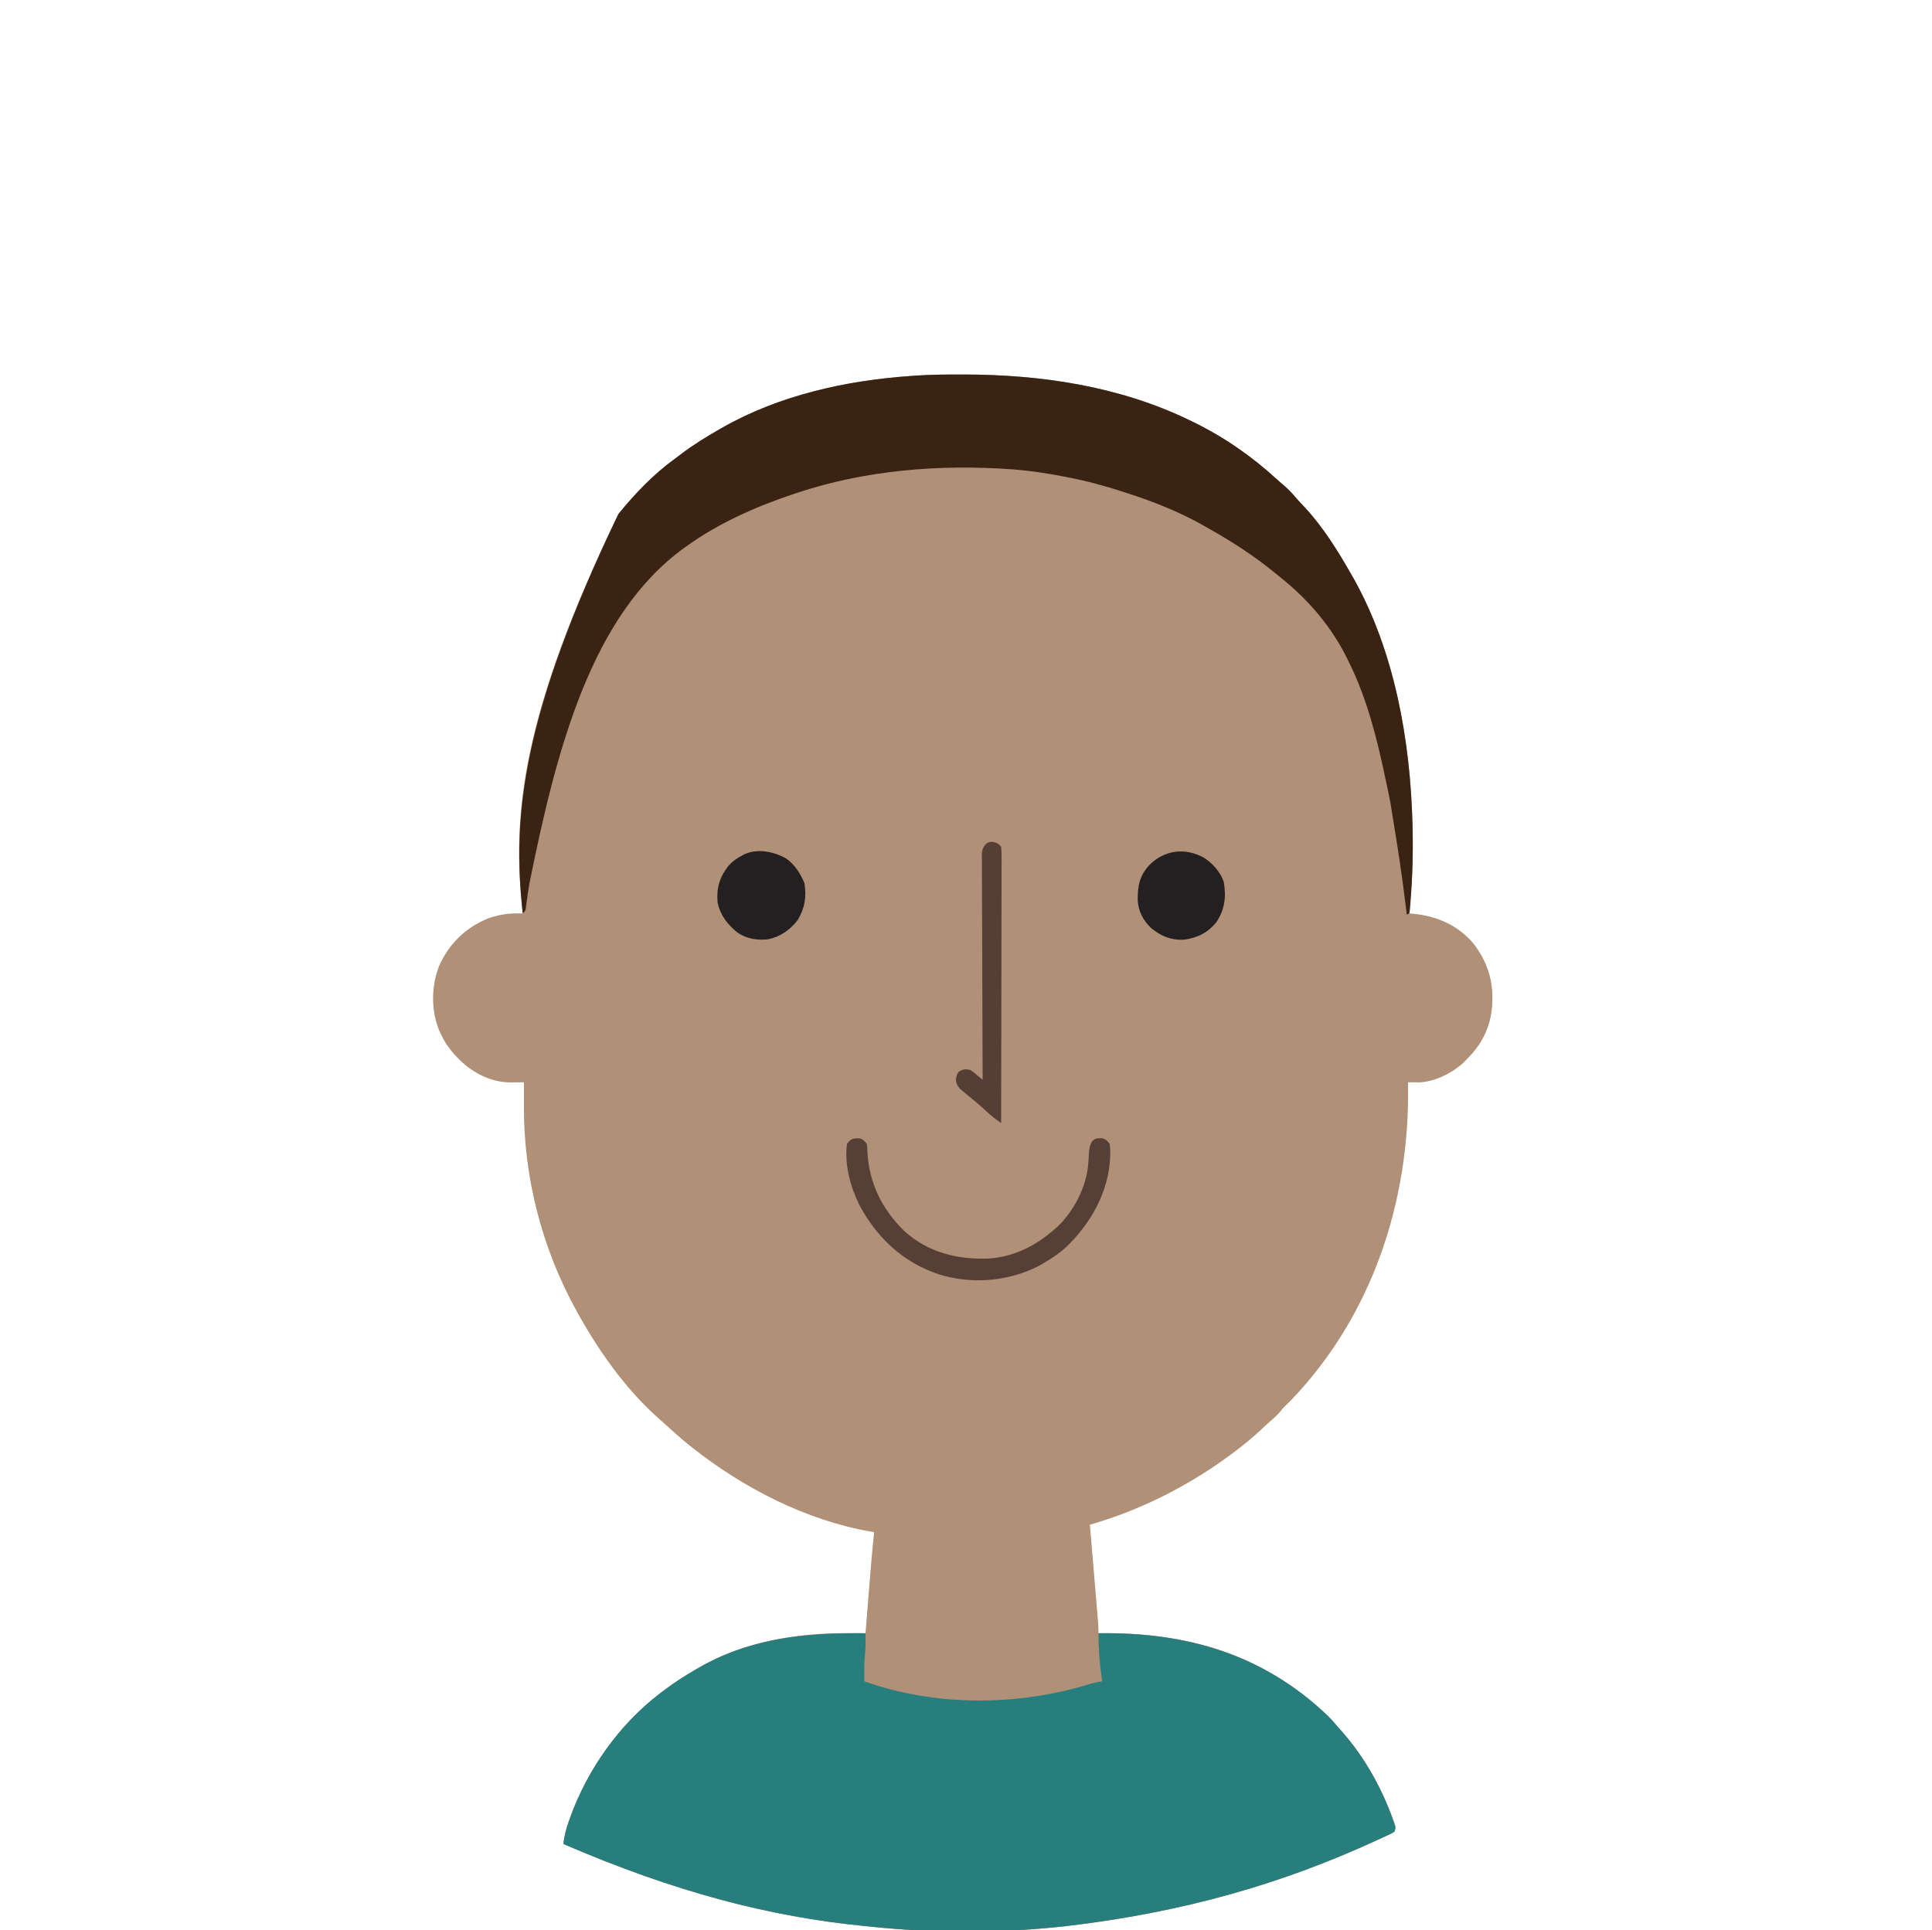 <?xml version="1.0" encoding="UTF-8"?>
<svg version="1.1" xmlns="http://www.w3.org/2000/svg" width="1567" height="1566">
<path d="M0 0 C1.032 0.001 2.065 0.001 3.128 0.002 C65.912 0.101 129.389 9.523 186.312 37.188 C187.206 37.619 188.1 38.05 189.021 38.494 C214.071 50.709 236.649 66.359 257.145 85.207 C259.224 87.106 261.352 88.929 263.5 90.75 C266.753 93.588 269.567 96.623 272.352 99.918 C274.656 102.585 277.079 105.125 279.5 107.688 C294.562 123.922 306.399 143.014 317.312 162.188 C317.967 163.318 318.622 164.449 319.297 165.613 C352.611 225.29 365.197 297.238 366.938 364.75 C366.96 365.599 366.982 366.449 367.005 367.324 C367.587 390.717 366.678 413.901 364.312 437.188 C365.305 437.274 366.298 437.36 367.32 437.449 C386.702 439.359 403.599 446.603 416.438 461.684 C426.317 474.575 431.926 489.18 431.75 505.438 C431.742 506.439 431.733 507.44 431.725 508.472 C431.308 526.934 424.448 542.187 411.312 555.188 C410.649 555.885 409.985 556.582 409.301 557.301 C400.049 566.376 385.25 573.878 372.175 574.285 C371.122 574.274 370.069 574.262 368.984 574.25 C367.385 574.236 367.385 574.236 365.753 574.223 C364.545 574.205 364.545 574.205 363.312 574.188 C363.336 575.686 363.336 575.686 363.36 577.216 C364.7 671.188 334.04 764.045 267.941 832.648 C266.625 833.948 265.302 835.241 263.973 836.527 C262.094 838.35 262.094 838.35 259.812 841.25 C257.3 844.203 254.671 846.582 251.727 849.086 C249.371 851.136 247.095 853.257 244.823 855.4 C237.658 862.135 230.177 868.289 222.312 874.188 C221.625 874.705 220.938 875.222 220.23 875.754 C209.316 883.919 198.096 891.34 186.312 898.188 C185.586 898.611 184.859 899.035 184.111 899.472 C167.995 908.809 151.372 916.78 134 923.5 C132.976 923.896 131.952 924.293 130.896 924.701 C124.956 926.948 118.971 928.958 112.906 930.833 C112.172 931.061 111.438 931.289 110.682 931.524 C108.893 932.079 107.103 932.634 105.312 933.188 C105.444 934.753 105.444 934.753 105.578 936.35 C106.404 946.179 107.228 956.008 108.051 965.837 C108.473 970.89 108.897 975.944 109.322 980.997 C109.732 985.873 110.14 990.749 110.547 995.625 C110.703 997.486 110.859 999.347 111.016 1001.208 C111.236 1003.813 111.453 1006.418 111.67 1009.022 C111.768 1010.179 111.768 1010.179 111.868 1011.359 C112.141 1014.654 112.312 1017.878 112.312 1021.188 C113.479 1021.172 113.479 1021.172 114.67 1021.156 C184.649 1020.344 246.026 1038.613 297.559 1087.492 C301.041 1090.9 304.205 1094.441 307.312 1098.188 C308.118 1099.094 308.924 1100 309.754 1100.934 C327.749 1121.295 341.646 1146.043 350.875 1171.562 C351.139 1172.282 351.403 1173.002 351.675 1173.744 C353.436 1178.818 353.436 1178.818 352.312 1182.188 C349.985 1183.591 349.985 1183.591 346.848 1185.051 C345.085 1185.876 345.085 1185.876 343.287 1186.718 C341.983 1187.313 340.679 1187.907 339.375 1188.5 C338.712 1188.805 338.049 1189.11 337.366 1189.424 C262.077 1224.061 181.756 1247.694 84.497 1258.975 C82.298 1259.189 80.101 1259.414 77.904 1259.641 C29.122 1264.578 -21.73 1264.441 -70.495 1259.412 C-72.677 1259.189 -74.859 1258.976 -77.041 1258.766 C-154.407 1251.223 -231.217 1231.19 -321.688 1192.188 C-321.121 1185.565 -319.458 1179.756 -317.25 1173.5 C-316.72 1171.995 -316.72 1171.995 -316.179 1170.46 C-302.152 1131.674 -276.566 1095.35 -243.688 1070.188 C-243.128 1069.757 -242.569 1069.327 -241.993 1068.884 C-232.938 1061.953 -223.598 1055.819 -213.688 1050.188 C-213.111 1049.852 -212.535 1049.516 -211.941 1049.169 C-175.252 1027.84 -133.195 1020.945 -91.336 1021.141 C-89.905 1021.144 -88.473 1021.148 -87.042 1021.151 C-83.59 1021.159 -80.139 1021.172 -76.688 1021.188 C-76.6 1020.089 -76.6 1020.089 -76.511 1018.968 C-75.955 1011.97 -75.396 1004.971 -74.835 997.972 C-74.547 994.377 -74.26 990.781 -73.975 987.186 C-72.702 971.17 -71.389 955.164 -69.688 939.188 C-70.561 939.04 -71.434 938.892 -72.334 938.74 C-125.104 929.531 -176.017 903.275 -217.688 870.188 C-218.621 869.449 -219.554 868.71 -220.516 867.949 C-226.493 863.142 -232.18 858.081 -237.793 852.859 C-240.345 850.503 -242.943 848.218 -245.562 845.938 C-271.616 822.519 -292.727 792.646 -309.688 762.188 C-310.391 760.926 -310.391 760.926 -311.109 759.639 C-339.125 708.899 -354.022 651.334 -353.75 593.438 C-353.745 591.565 -353.74 589.693 -353.736 587.82 C-353.725 583.276 -353.708 578.732 -353.688 574.188 C-354.831 574.206 -355.974 574.224 -357.151 574.242 C-358.679 574.257 -360.207 574.271 -361.734 574.285 C-362.484 574.298 -363.235 574.311 -364.007 574.325 C-379.812 574.432 -394.214 567.207 -405.509 556.436 C-412.399 549.621 -417.609 543.032 -421.562 534.188 C-421.849 533.547 -422.136 532.907 -422.431 532.247 C-429.158 516.204 -428.906 496.305 -422.688 480.188 C-414.614 461.864 -401.216 448.82 -382.688 441.188 C-374.87 438.519 -367.21 437.13 -358.945 437.168 C-357.745 437.172 -357.745 437.172 -356.52 437.177 C-355.915 437.18 -355.311 437.184 -354.688 437.188 C-354.82 435.987 -354.953 434.787 -355.09 433.551 C-363.434 355.926 -355.099 274.301 -277.156 113.253 C-263.916 96.887 -248.438 80.697 -231.33 68.381 C-229.598 67.122 -227.902 65.824 -226.207 64.516 C-216.215 56.881 -205.598 50.419 -194.688 44.188 C-193.974 43.778 -193.26 43.368 -192.524 42.945 C-146.471 16.767 -92.17 4.788 -39.688 1.188 C-38.508 1.101 -37.329 1.015 -36.114 0.927 C-24.078 0.098 -12.061 -0.013 0 0 Z " fill="#B09076" transform="translate(778.688,303.812)"/>
<path d="M0 0 C0.014 1.879 0.023 3.758 0.031 5.637 C0.037 6.683 0.043 7.729 0.049 8.807 C0.003 11.836 -0.203 14.799 -0.5 17.812 C-1.167 24.882 -1.087 31.906 -1 39 C56.805 59.584 123.218 59.213 181.77 41.234 C185.156 40.204 188.485 39.475 192 39 C191.867 38.152 191.734 37.304 191.598 36.43 C189.767 24.268 188.925 12.3 189 0 C259.875 -0.954 321.945 16.697 374.246 66.305 C377.728 69.713 380.893 73.253 384 77 C384.806 77.906 385.611 78.812 386.441 79.746 C404.437 100.108 418.333 124.856 427.562 150.375 C427.826 151.095 428.09 151.815 428.362 152.556 C430.123 157.631 430.123 157.631 429 161 C426.672 162.404 426.672 162.404 423.535 163.863 C422.36 164.413 421.185 164.963 419.975 165.53 C418.671 166.125 417.367 166.719 416.062 167.312 C415.4 167.618 414.737 167.923 414.053 168.237 C338.764 202.873 258.444 226.506 161.184 237.787 C158.986 238.001 156.789 238.227 154.592 238.453 C105.81 243.391 54.957 243.253 6.192 238.225 C4.011 238.001 1.829 237.788 -0.354 237.578 C-77.72 230.035 -154.529 210.002 -245 171 C-244.433 164.377 -242.771 158.568 -240.562 152.312 C-240.209 151.309 -239.856 150.306 -239.491 149.273 C-225.464 110.487 -199.878 74.163 -167 49 C-166.441 48.57 -165.882 48.14 -165.306 47.696 C-156.25 40.766 -146.911 34.631 -137 29 C-136.424 28.664 -135.848 28.328 -135.254 27.982 C-93.669 3.806 -47.053 -0.614 0 0 Z " fill="#287E7D" transform="translate(702,1325)"/>
<path d="M0 0 C1.032 0.001 2.065 0.001 3.128 0.002 C65.912 0.101 129.389 9.523 186.312 37.188 C187.206 37.619 188.1 38.05 189.021 38.494 C214.071 50.709 236.649 66.359 257.145 85.207 C259.224 87.106 261.352 88.929 263.5 90.75 C266.753 93.588 269.567 96.623 272.352 99.918 C274.656 102.585 277.079 105.125 279.5 107.688 C294.562 123.922 306.399 143.014 317.312 162.188 C317.967 163.318 318.622 164.449 319.297 165.613 C352.611 225.29 365.197 297.238 366.938 364.75 C366.96 365.599 366.982 366.449 367.005 367.324 C367.505 387.423 366.965 407.389 365.375 427.438 C365.3 428.415 365.226 429.393 365.149 430.4 C365.07 431.284 364.991 432.168 364.91 433.078 C364.843 433.852 364.776 434.626 364.707 435.423 C364.577 436.005 364.447 436.588 364.312 437.188 C363.322 437.683 363.322 437.683 362.312 438.188 C362.162 436.938 362.162 436.938 362.009 435.663 C359.765 417.113 357.282 398.637 354.312 380.188 C354.069 378.662 353.827 377.136 353.584 375.61 C352.922 371.445 352.256 367.281 351.587 363.117 C351.324 361.475 351.061 359.833 350.799 358.191 C349.078 347.241 349.078 347.241 346.827 336.392 C346.176 333.601 345.597 330.798 345.016 327.992 C338.223 295.469 330.14 263.094 315.312 233.188 C314.959 232.458 314.605 231.729 314.24 230.978 C301.43 204.736 282.167 182.222 259.312 164.188 C258.204 163.279 257.097 162.369 255.992 161.457 C239.358 147.799 221.675 136.203 202.924 125.658 C200.778 124.449 198.643 123.224 196.512 121.988 C177.343 111.244 156.205 102.868 135.312 96.188 C134.324 95.864 133.335 95.541 132.316 95.208 C117.144 90.267 101.987 86.173 86.312 83.188 C85.342 83.002 84.371 82.817 83.37 82.625 C70.753 80.252 58.117 78.218 45.312 77.188 C44.26 77.102 43.208 77.017 42.124 76.929 C-16.455 72.719 -76.745 77.494 -132.688 96.188 C-133.683 96.518 -134.678 96.849 -135.704 97.19 C-166.051 107.41 -195.593 120.467 -221.688 139.188 C-222.301 139.625 -222.915 140.062 -223.548 140.513 C-299.173 195.118 -327.371 303.857 -349.435 413.637 C-350.194 418.419 -350.912 423.206 -351.548 428.006 C-351.675 428.945 -351.803 429.884 -351.934 430.852 C-352.033 431.65 -352.133 432.449 -352.236 433.272 C-352.688 435.188 -352.688 435.188 -354.688 437.188 C-363.349 358.897 -355.661 277.132 -277.156 113.253 C-263.916 96.887 -248.438 80.697 -231.33 68.381 C-229.598 67.122 -227.902 65.824 -226.207 64.516 C-216.215 56.881 -205.598 50.419 -194.688 44.188 C-193.974 43.778 -193.26 43.368 -192.524 42.945 C-146.471 16.767 -92.17 4.788 -39.688 1.188 C-38.508 1.101 -37.329 1.015 -36.114 0.927 C-24.078 0.098 -12.061 -0.013 0 0 Z " fill="#3B2314" transform="translate(778.688,303.812)"/>
<path d="M0 0 C0.66 -0.01 1.32 -0.021 2 -0.031 C4.982 0.761 6.154 2.053 8 4.5 C8.504 7.461 8.504 7.461 8.562 10.875 C9.768 36.247 20.536 57.86 38.676 75.414 C57.939 92.703 81.702 98.51 107 97.5 C125.627 96.283 142.771 88.388 157 76.5 C158 75.719 158 75.719 159.02 74.922 C173.573 63.095 184.998 42.545 187.333 23.828 C187.693 20.085 188.013 16.349 188.193 12.593 C188.439 8.502 188.699 6.012 190.809 2.422 C193.13 0.386 193.968 -0.163 197 -0.062 C197.66 -0.064 198.32 -0.065 199 -0.066 C202.011 0.786 203.158 1.975 205 4.5 C205.414 7.212 205.571 9.421 205.5 12.125 C205.488 12.87 205.476 13.615 205.463 14.382 C204.48 42.912 190.035 68.771 169.738 88.168 C164.004 93.422 157.73 97.634 151 101.5 C149.877 102.146 148.754 102.792 147.598 103.457 C122.78 116.271 92.895 118.588 66.334 110.278 C37.347 100.612 16.037 80.464 1.812 53.688 C-5.308 39.001 -10.32 20.857 -8 4.5 C-5.677 1.349 -3.953 -0.062 0 0 Z " fill="#553F36" transform="translate(695,923.5)"/>
<path d="M0 0 C7.111 5.022 11.489 12.015 14.863 19.938 C16.639 31.381 15.307 39.928 9.488 49.875 C3.328 57.902 -4.589 63.478 -14.574 65.562 C-23.643 66.533 -32.218 65.199 -39.762 59.875 C-47.703 53.362 -53.513 45.793 -55.574 35.562 C-56.543 23.902 -53.962 15.312 -46.816 6.047 C-43.488 2.359 -39.965 -0.153 -35.574 -2.438 C-34.939 -2.775 -34.303 -3.113 -33.648 -3.461 C-22.928 -8.3 -9.911 -5.535 0 0 Z " fill="#241F20" transform="translate(637.574,696.438)"/>
<path d="M0 0 C6.626 4.566 12.872 11.446 15.344 19.234 C17.468 31.171 16.155 41.908 9.176 52.055 C2.361 60.448 -6.44 64.756 -17.098 66.07 C-27.477 66.572 -35.734 63.144 -43.652 56.527 C-49.967 50.456 -53.886 43.141 -54.418 34.359 C-54.56 22.732 -53.182 14.561 -45.215 5.715 C-32.704 -7.002 -15.501 -8.995 0 0 Z " fill="#241F20" transform="translate(977.215,696.285)"/>
<path d="M0 0 C3.321 0.984 4.325 1.376 6.375 4 C6.664 7.024 6.766 9.84 6.736 12.865 C6.738 13.782 6.741 14.699 6.744 15.644 C6.748 18.731 6.732 21.817 6.716 24.903 C6.715 27.11 6.715 29.318 6.717 31.525 C6.718 37.529 6.7 43.533 6.679 49.536 C6.66 55.806 6.659 62.076 6.655 68.347 C6.647 78.874 6.628 89.402 6.601 99.929 C6.574 110.774 6.553 121.618 6.54 132.462 C6.539 133.13 6.538 133.798 6.537 134.487 C6.533 137.839 6.53 141.192 6.526 144.545 C6.495 172.363 6.442 200.182 6.375 228 C2.104 225.209 -1.603 222.32 -5.312 218.812 C-9.242 215.134 -13.237 211.623 -17.438 208.25 C-19.169 206.837 -20.899 205.42 -22.625 204 C-23.365 203.395 -24.105 202.791 -24.867 202.168 C-28.121 199.274 -30.049 197.282 -30.312 192.812 C-29.625 189 -29.625 189 -28.062 186.5 C-24.444 184.273 -22.841 184.184 -18.625 185 C-16.059 186.823 -16.059 186.823 -13.383 189.047 C-12.49 189.783 -11.596 190.518 -10.676 191.276 C-9.999 191.845 -9.322 192.414 -8.625 193 C-8.63 192.036 -8.634 191.071 -8.639 190.078 C-8.75 166.626 -8.832 143.175 -8.884 119.723 C-8.91 108.381 -8.945 97.04 -9.002 85.699 C-9.052 75.816 -9.084 65.932 -9.095 56.049 C-9.102 50.814 -9.117 45.58 -9.154 40.345 C-9.188 35.42 -9.198 30.495 -9.191 25.569 C-9.192 23.76 -9.202 21.951 -9.221 20.143 C-9.246 17.674 -9.24 15.207 -9.226 12.738 C-9.241 12.022 -9.255 11.305 -9.27 10.566 C-9.213 6.733 -8.69 5.084 -6.314 2.016 C-3.625 0 -3.625 0 0 0 Z " fill="#543E36" transform="translate(805.625,683)"/>
</svg>
